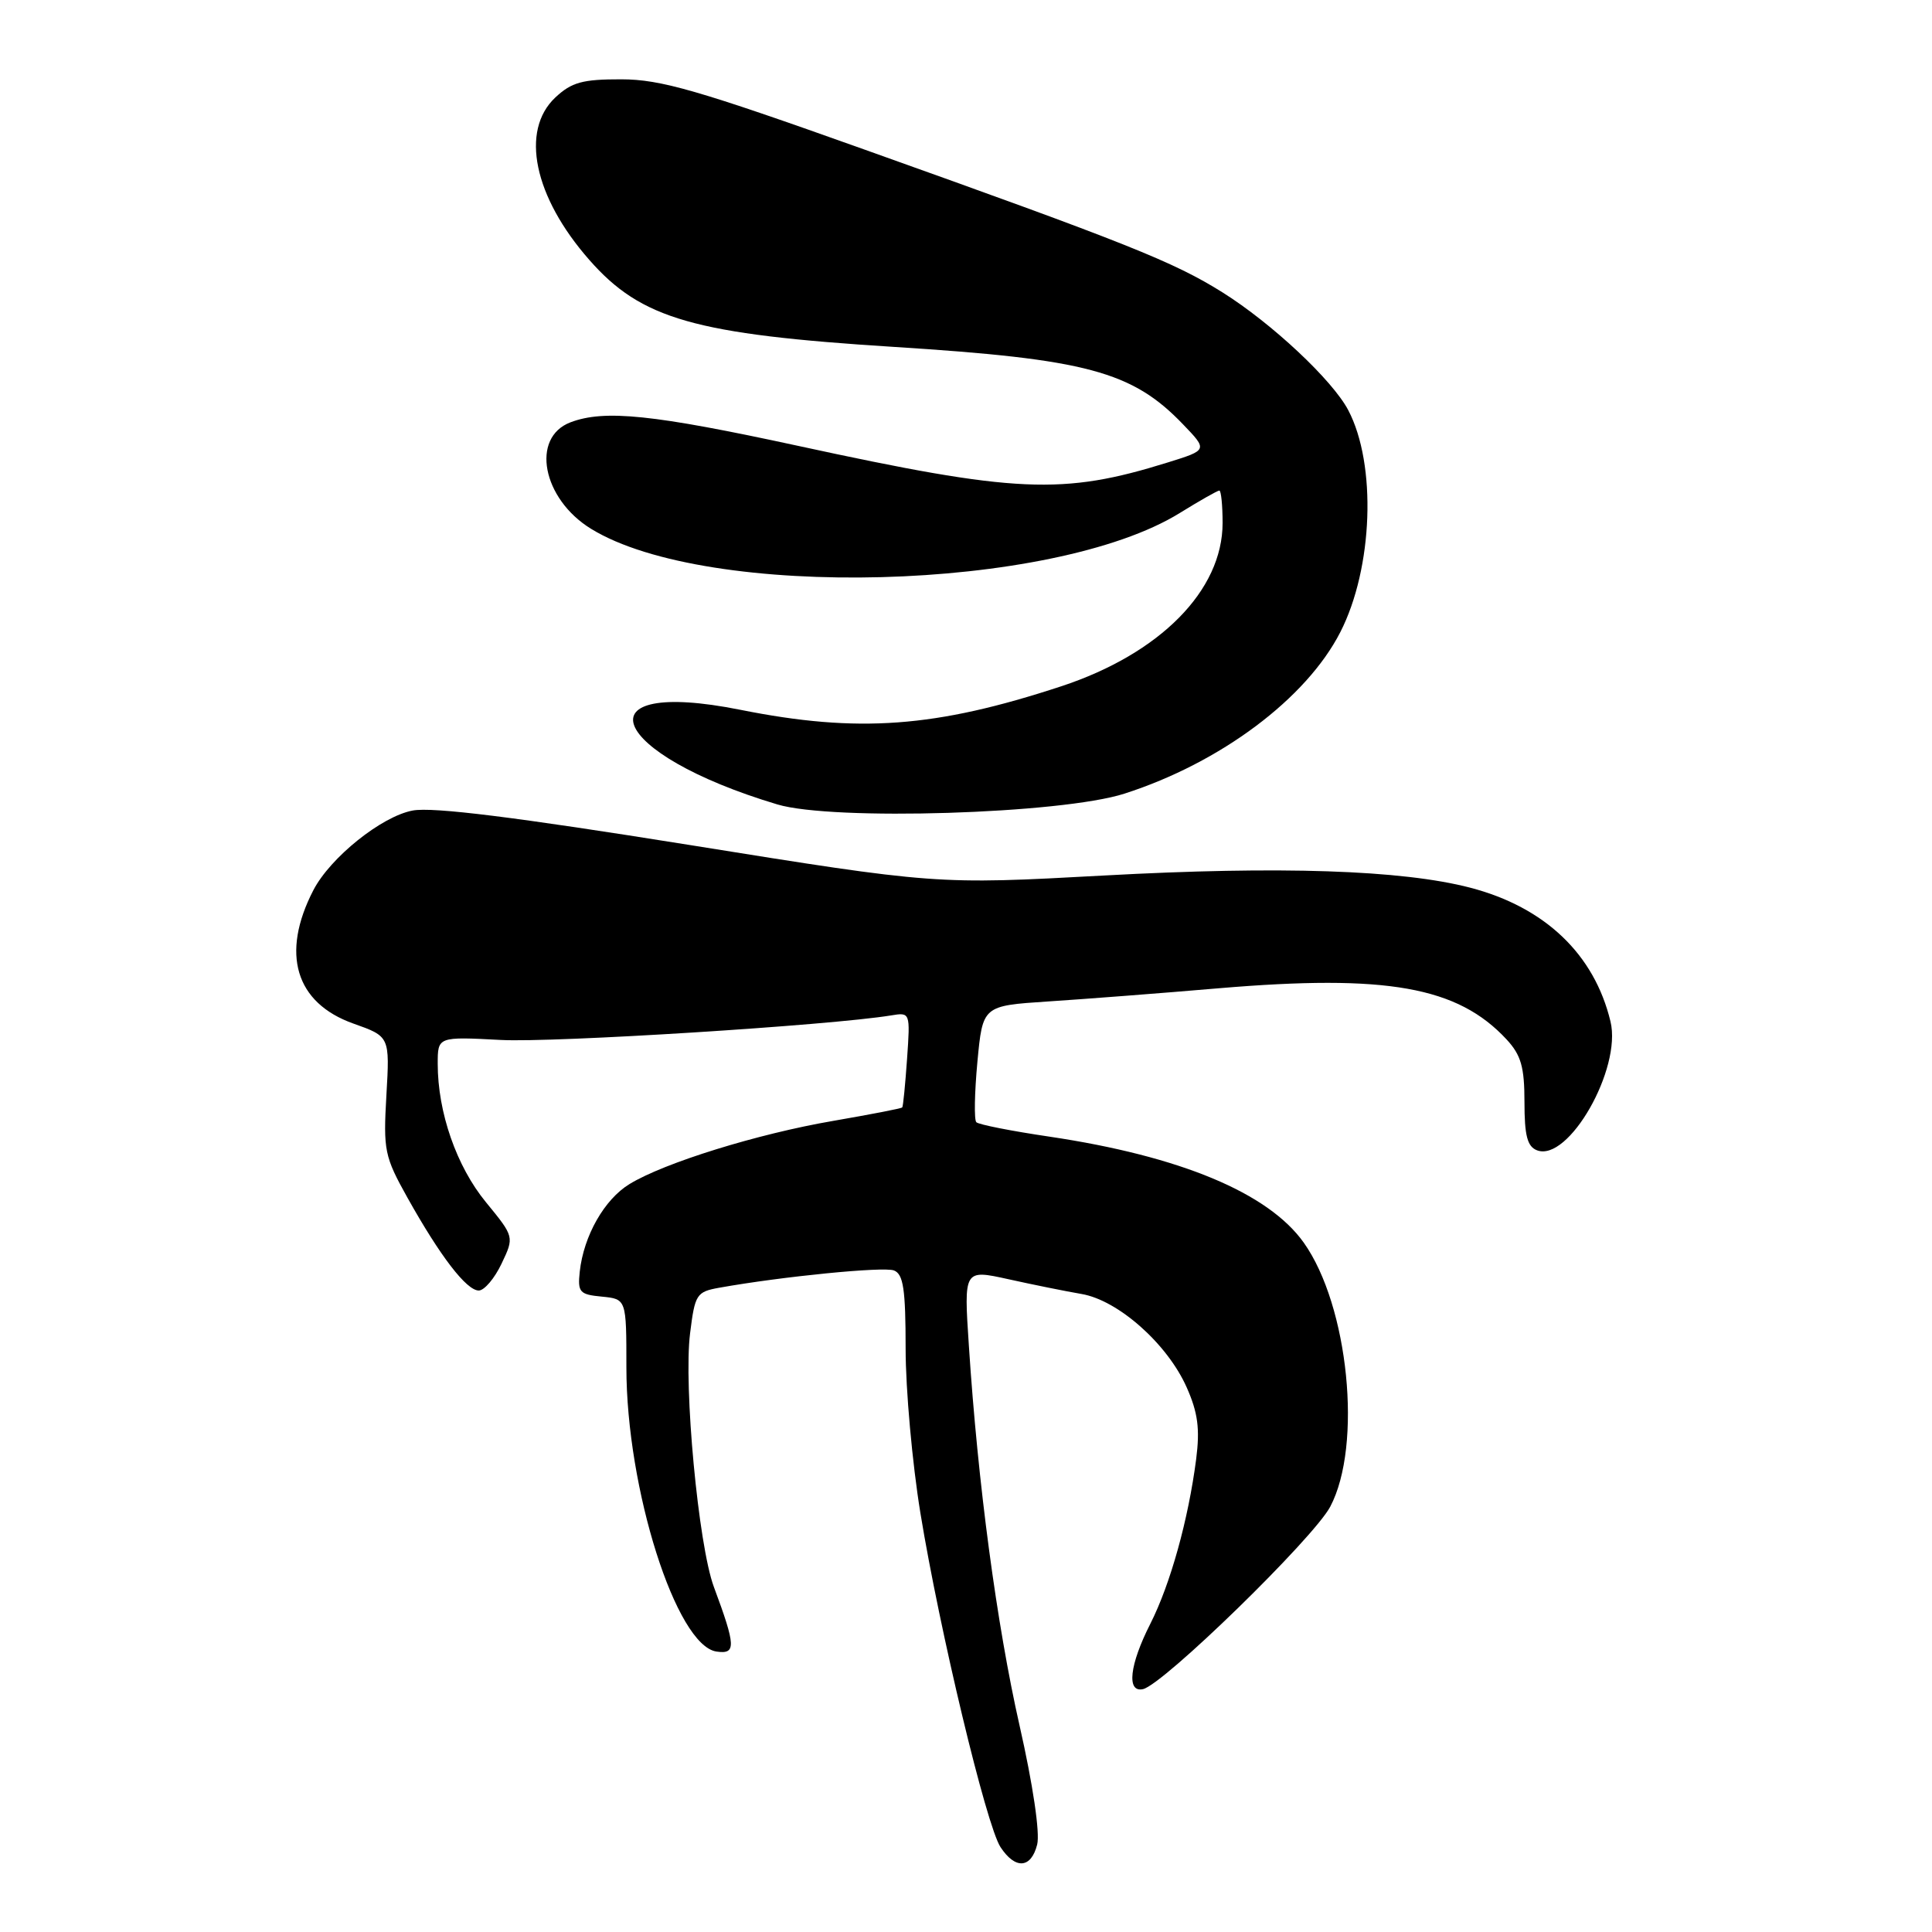 <?xml version="1.0" encoding="UTF-8" standalone="no"?>
<!DOCTYPE svg PUBLIC "-//W3C//DTD SVG 1.1//EN" "http://www.w3.org/Graphics/SVG/1.1/DTD/svg11.dtd" >
<svg xmlns="http://www.w3.org/2000/svg" xmlns:xlink="http://www.w3.org/1999/xlink" version="1.1" viewBox="0 0 256 256">
 <g >
 <path fill="currentColor"
d=" M 137.43 244.41 C 137.82 242.88 136.87 236.46 135.10 228.66 C 132.07 215.28 129.57 196.57 128.38 178.31 C 127.71 168.20 127.71 168.20 133.61 169.50 C 136.85 170.22 141.21 171.10 143.31 171.46 C 148.17 172.29 154.69 178.08 157.24 183.83 C 158.73 187.18 159.01 189.33 158.50 193.33 C 157.46 201.36 155.09 209.89 152.43 215.15 C 149.66 220.60 149.25 224.31 151.45 223.82 C 154.15 223.22 174.04 203.83 176.26 199.65 C 180.56 191.53 178.70 173.01 172.75 164.65 C 168.05 158.05 156.37 153.19 139.05 150.61 C 134.03 149.87 129.67 149.01 129.37 148.70 C 129.06 148.40 129.13 144.80 129.51 140.71 C 130.21 133.27 130.21 133.27 138.86 132.70 C 143.61 132.39 153.80 131.61 161.50 130.95 C 183.78 129.07 193.14 130.74 199.63 137.73 C 201.55 139.81 202.00 141.38 202.00 146.04 C 202.00 150.48 202.38 151.93 203.66 152.42 C 207.83 154.02 214.91 141.62 213.40 135.36 C 211.26 126.44 204.71 120.20 194.80 117.62 C 185.76 115.27 169.62 114.73 146.28 116.01 C 124.09 117.22 124.09 117.22 91.28 111.95 C 68.30 108.27 57.34 106.90 54.68 107.40 C 50.56 108.17 43.76 113.63 41.52 117.96 C 37.18 126.36 39.14 132.90 46.83 135.63 C 51.65 137.34 51.65 137.34 51.20 145.12 C 50.78 152.43 50.94 153.24 53.99 158.70 C 58.32 166.45 61.81 171.00 63.44 171.00 C 64.17 171.00 65.53 169.40 66.46 167.44 C 68.15 163.89 68.15 163.89 64.39 159.30 C 60.49 154.55 58.00 147.39 58.00 140.96 C 58.00 137.36 58.00 137.36 66.37 137.80 C 73.47 138.17 109.99 135.87 118.06 134.55 C 120.61 134.13 120.62 134.14 120.19 140.31 C 119.95 143.72 119.67 146.61 119.55 146.74 C 119.44 146.88 115.33 147.67 110.42 148.52 C 100.38 150.24 88.04 154.07 83.42 156.89 C 80.08 158.92 77.34 163.75 76.82 168.50 C 76.53 171.23 76.79 171.53 79.75 171.81 C 83.00 172.13 83.00 172.13 83.00 181.19 C 83.00 197.27 89.60 218.06 94.94 218.84 C 97.56 219.22 97.51 218.13 94.59 210.27 C 92.54 204.74 90.56 183.66 91.44 176.67 C 92.08 171.50 92.29 171.17 95.31 170.63 C 103.63 169.14 117.07 167.81 118.45 168.34 C 119.70 168.82 120.00 170.82 120.00 178.72 C 120.00 184.10 120.88 193.90 121.96 200.50 C 124.51 216.09 130.69 241.87 132.57 244.75 C 134.53 247.74 136.63 247.60 137.43 244.41 Z  M 149.00 105.16 C 161.73 101.07 173.10 92.56 177.60 83.76 C 181.94 75.27 182.43 61.53 178.65 54.35 C 176.56 50.37 168.53 42.85 162.00 38.75 C 155.54 34.70 149.33 32.22 114.50 19.80 C 92.47 11.94 87.56 10.52 82.33 10.51 C 77.17 10.50 75.74 10.90 73.58 12.92 C 68.91 17.32 70.74 26.08 78.08 34.43 C 84.97 42.29 92.03 44.30 118.50 45.97 C 143.96 47.58 150.02 49.20 156.76 56.23 C 160.03 59.63 160.03 59.63 154.76 61.27 C 140.77 65.63 134.69 65.36 105.71 59.07 C 86.54 54.92 80.10 54.25 75.59 55.96 C 70.30 57.98 71.86 66.09 78.30 70.06 C 93.74 79.57 139.56 78.35 156.32 67.98 C 158.97 66.34 161.33 65.00 161.57 65.00 C 161.80 65.00 162.00 66.94 162.00 69.30 C 162.00 78.24 153.70 86.63 140.61 90.94 C 123.95 96.42 113.70 97.17 98.09 94.05 C 76.58 89.75 80.53 99.86 103.00 106.59 C 110.33 108.79 140.66 107.85 149.00 105.16 Z "/>
</g>
</svg>